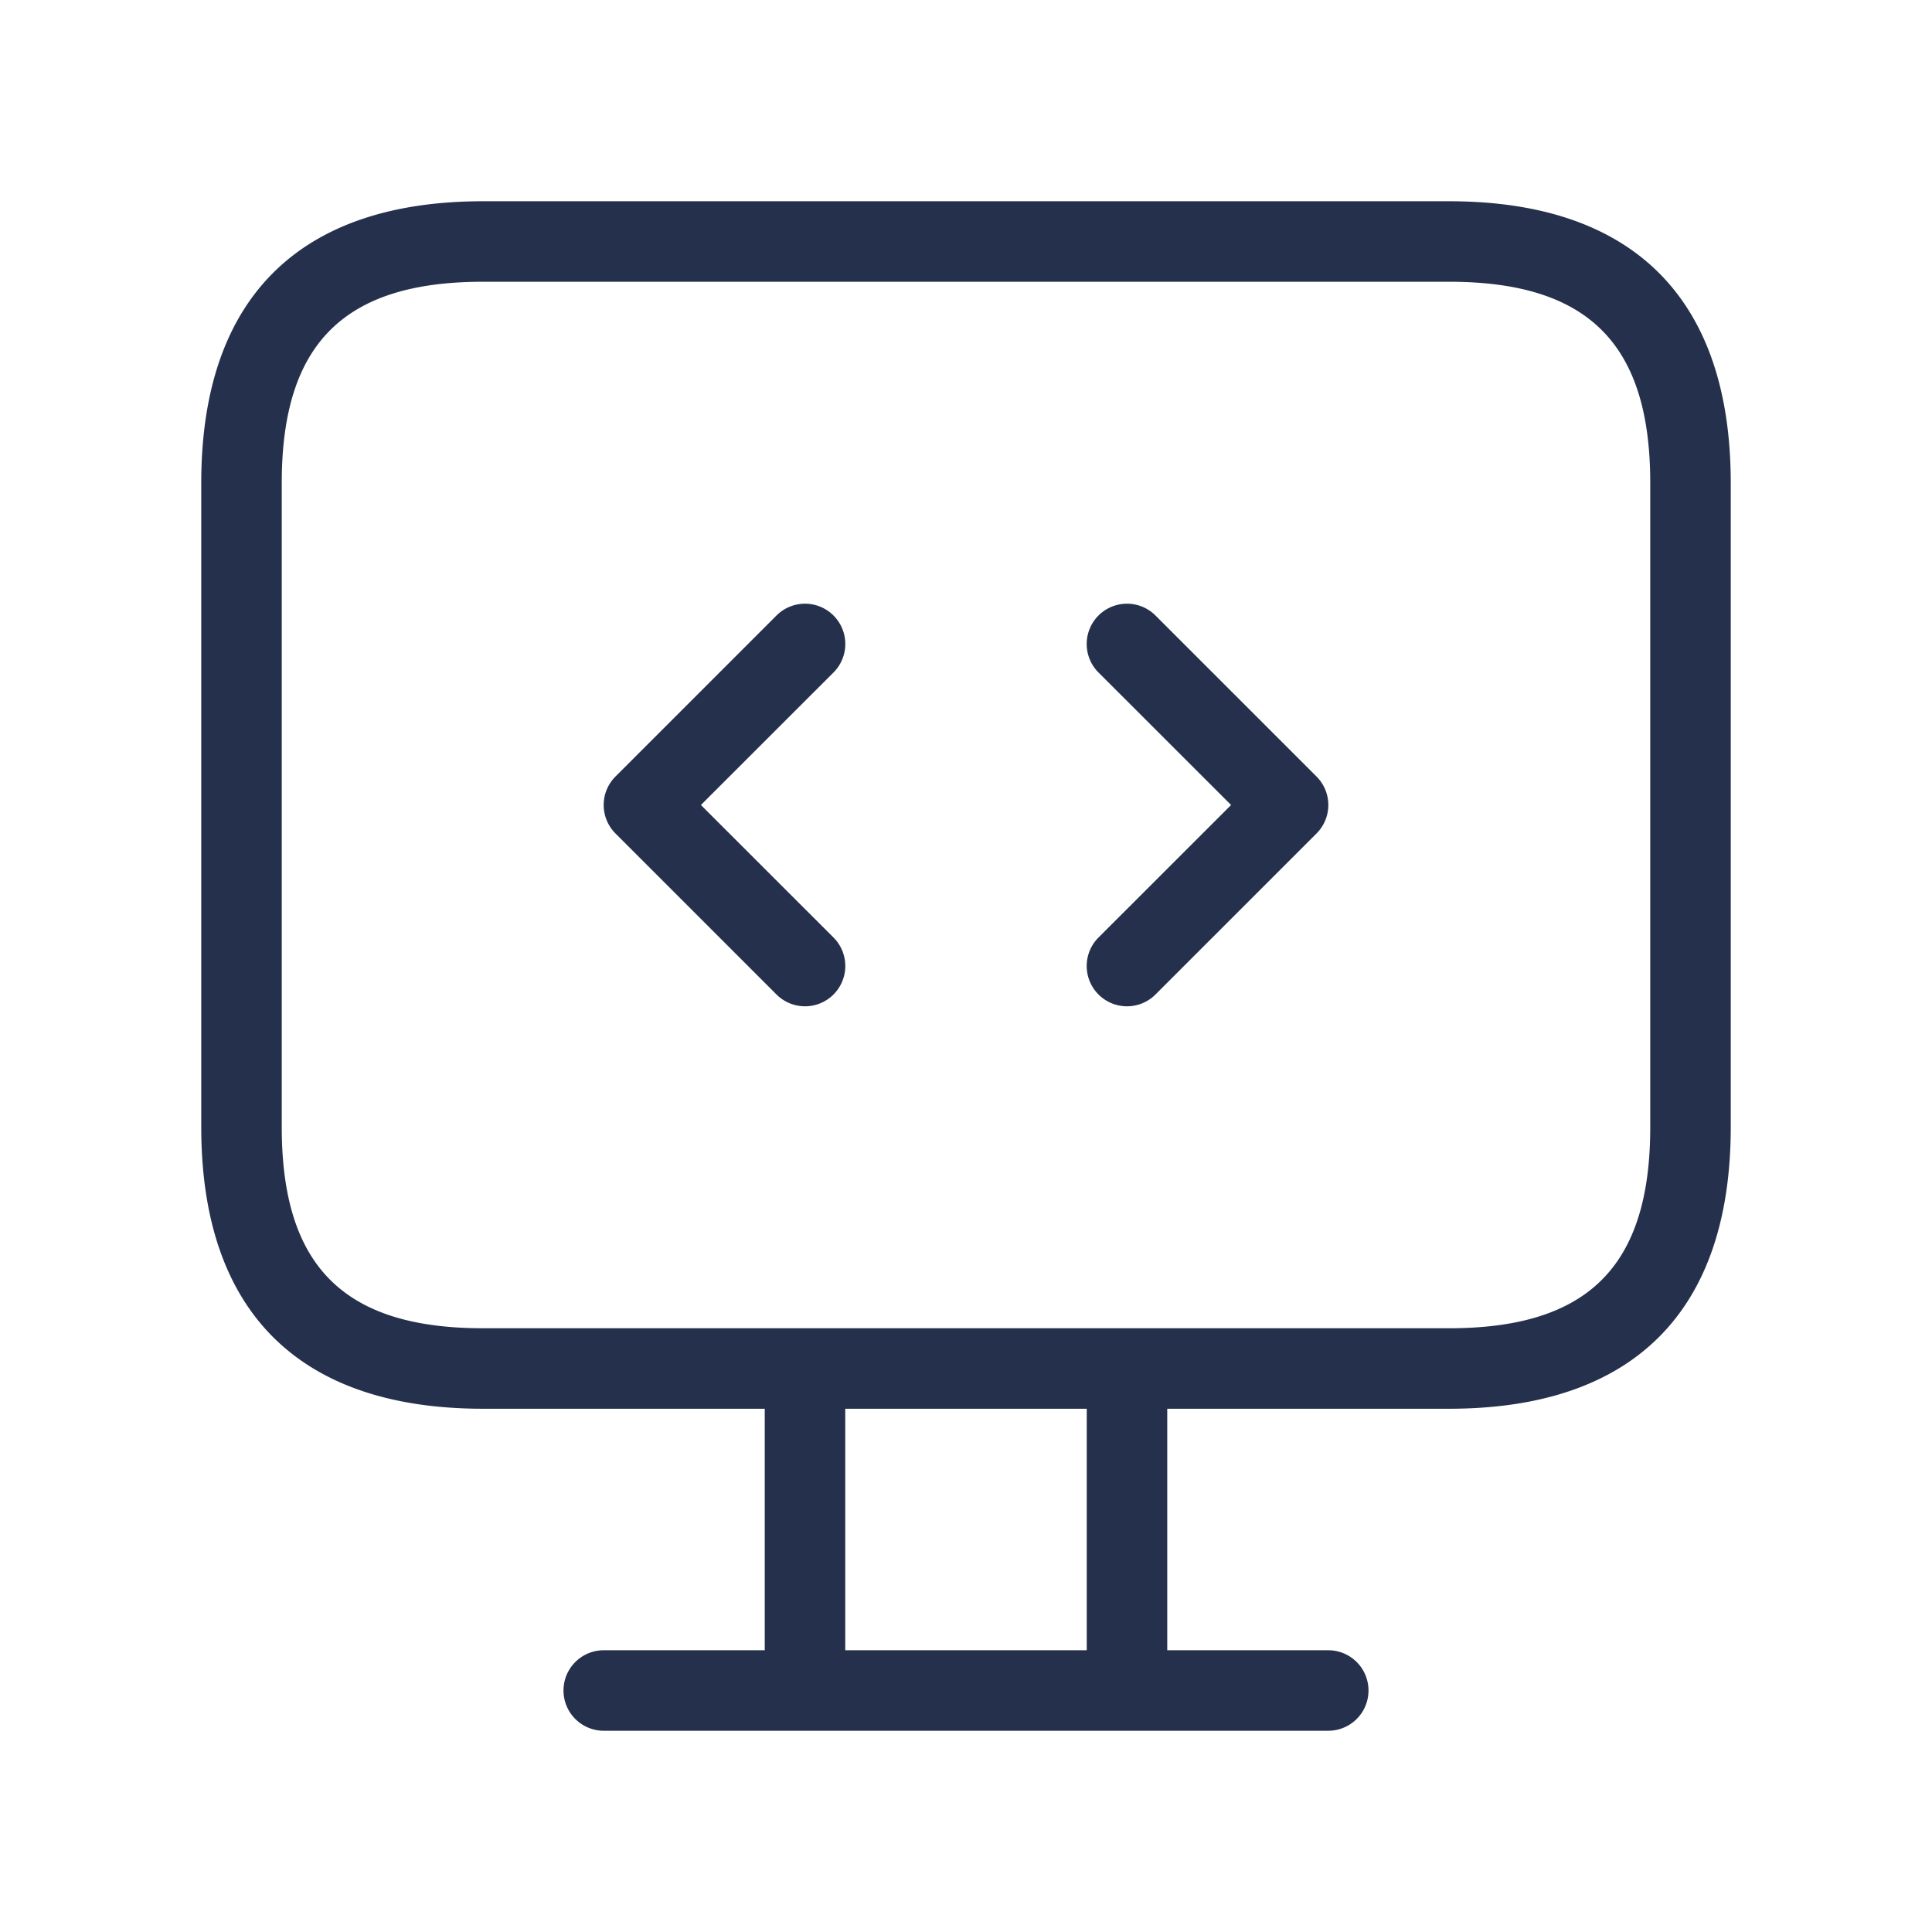<svg id="Layer" xmlns="http://www.w3.org/2000/svg" viewBox="0 0 24 24"><defs><style>.cls-1{fill:#25314c;}</style></defs><path id="desktop-code" class="cls-1" d="M18,2.5H6C3.71,2.5,2.5,3.71,2.5,6v8c0,2.29,1.21,3.5,3.5,3.5H9.5v3h-2a.5.5,0,0,0,0,1h9a.5.5,0,0,0,0-1h-2v-3H18c2.29,0,3.5-1.21,3.5-3.5V6C21.5,3.71,20.29,2.5,18,2.5Zm-4.5,18h-3v-3h3Zm7-6.5c0,1.729-.771,2.5-2.5,2.5H6c-1.729,0-2.5-.771-2.5-2.5V6c0-1.729.771-2.5,2.5-2.5H18c1.729,0,2.5.771,2.5,2.5ZM10.354,8.354,8.707,10l1.647,1.646a.5.5,0,0,1-.708.708l-2-2a.5.5,0,0,1,0-.708l2-2a.5.5,0,0,1,.708.708Zm6,1.292a.5.5,0,0,1,0,.708l-2,2a.5.5,0,0,1-.708-.708L15.293,10,13.646,8.354a.5.5,0,0,1,.708-.708Z"/></svg>